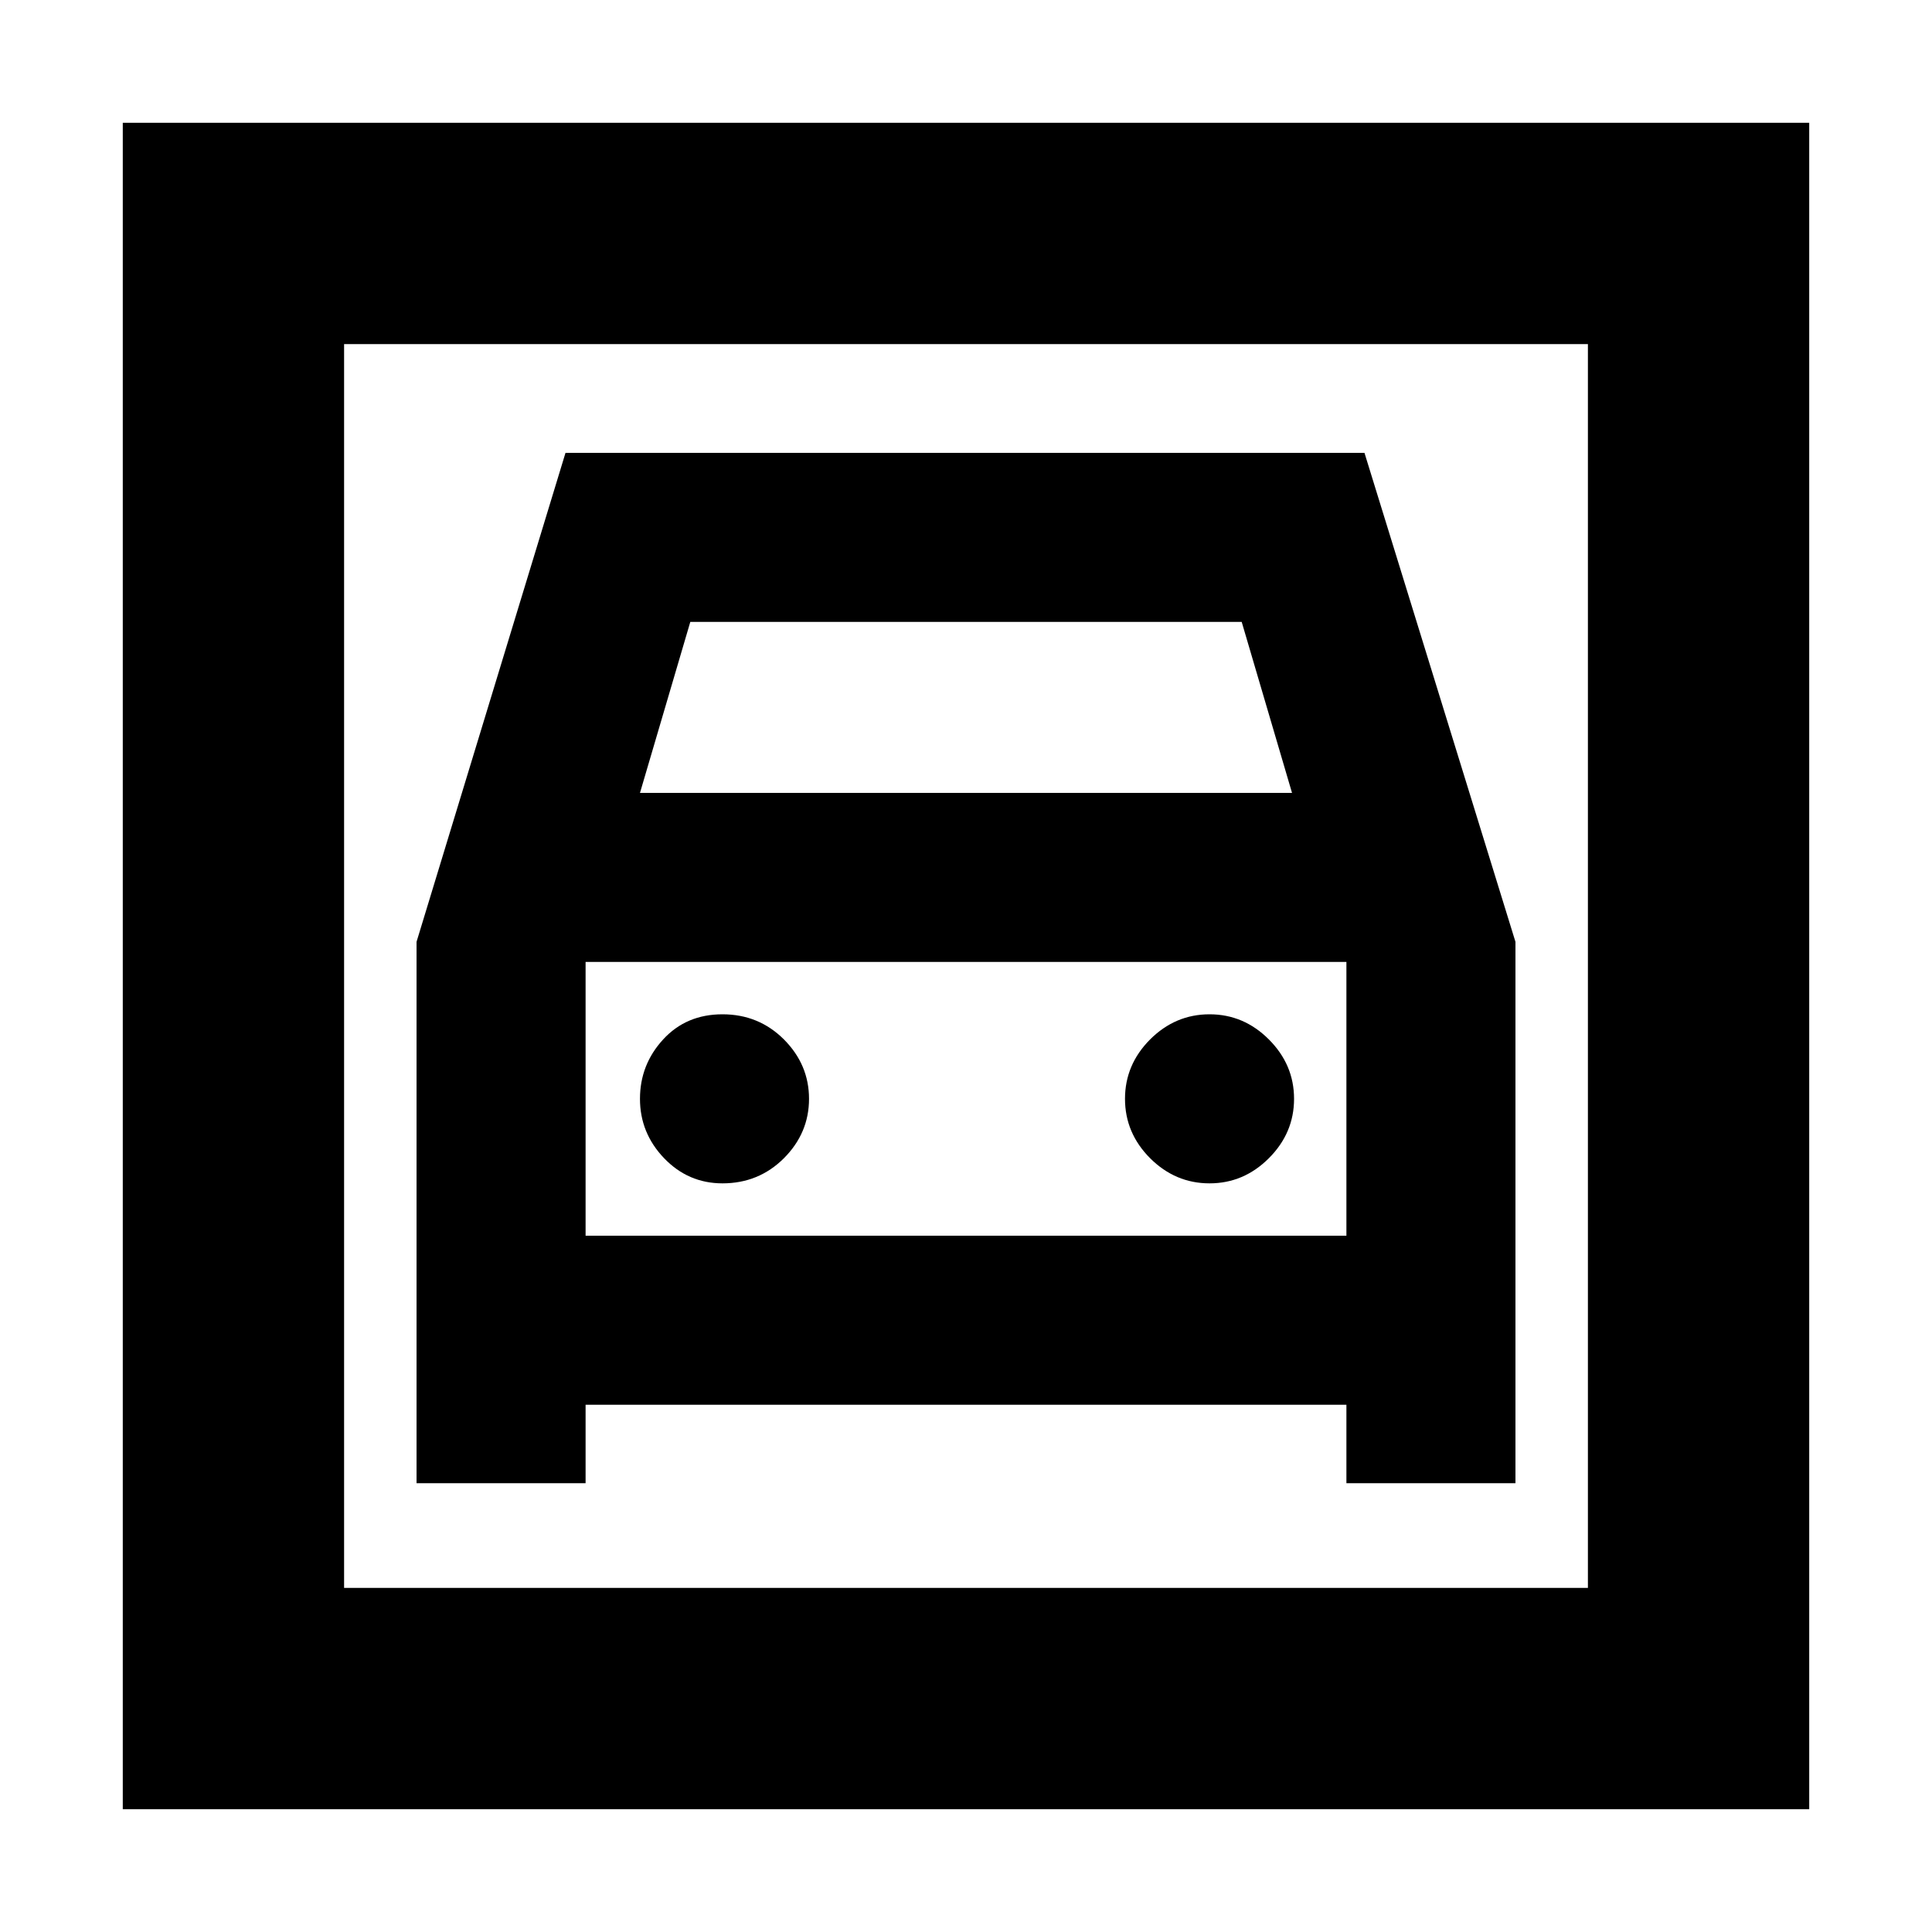 <svg xmlns="http://www.w3.org/2000/svg" height="20" width="20"><path d="M1.271 18.729V1.271H18.729V18.729ZM3.562 16.438H16.438V3.562H3.562ZM7.479 12.25Q7.854 12.25 8.115 11.99Q8.375 11.729 8.375 11.375Q8.375 11.021 8.115 10.76Q7.854 10.5 7.479 10.5Q7.104 10.5 6.865 10.76Q6.625 11.021 6.625 11.375Q6.625 11.729 6.875 11.99Q7.125 12.25 7.479 12.25ZM12.521 12.25Q12.875 12.25 13.135 11.99Q13.396 11.729 13.396 11.375Q13.396 11.021 13.135 10.76Q12.875 10.5 12.521 10.5Q12.167 10.5 11.906 10.76Q11.646 11.021 11.646 11.375Q11.646 11.729 11.906 11.99Q12.167 12.25 12.521 12.25ZM4.312 15.354H6.062V14.542H13.938V15.354H15.688V9.75L14.125 4.688H5.854L4.312 9.75ZM6.625 8.208 7.146 6.438H12.854L13.375 8.208ZM6.062 12.792V9.958H13.938V12.792ZM3.562 16.438V3.562V16.438Z"/></svg>
